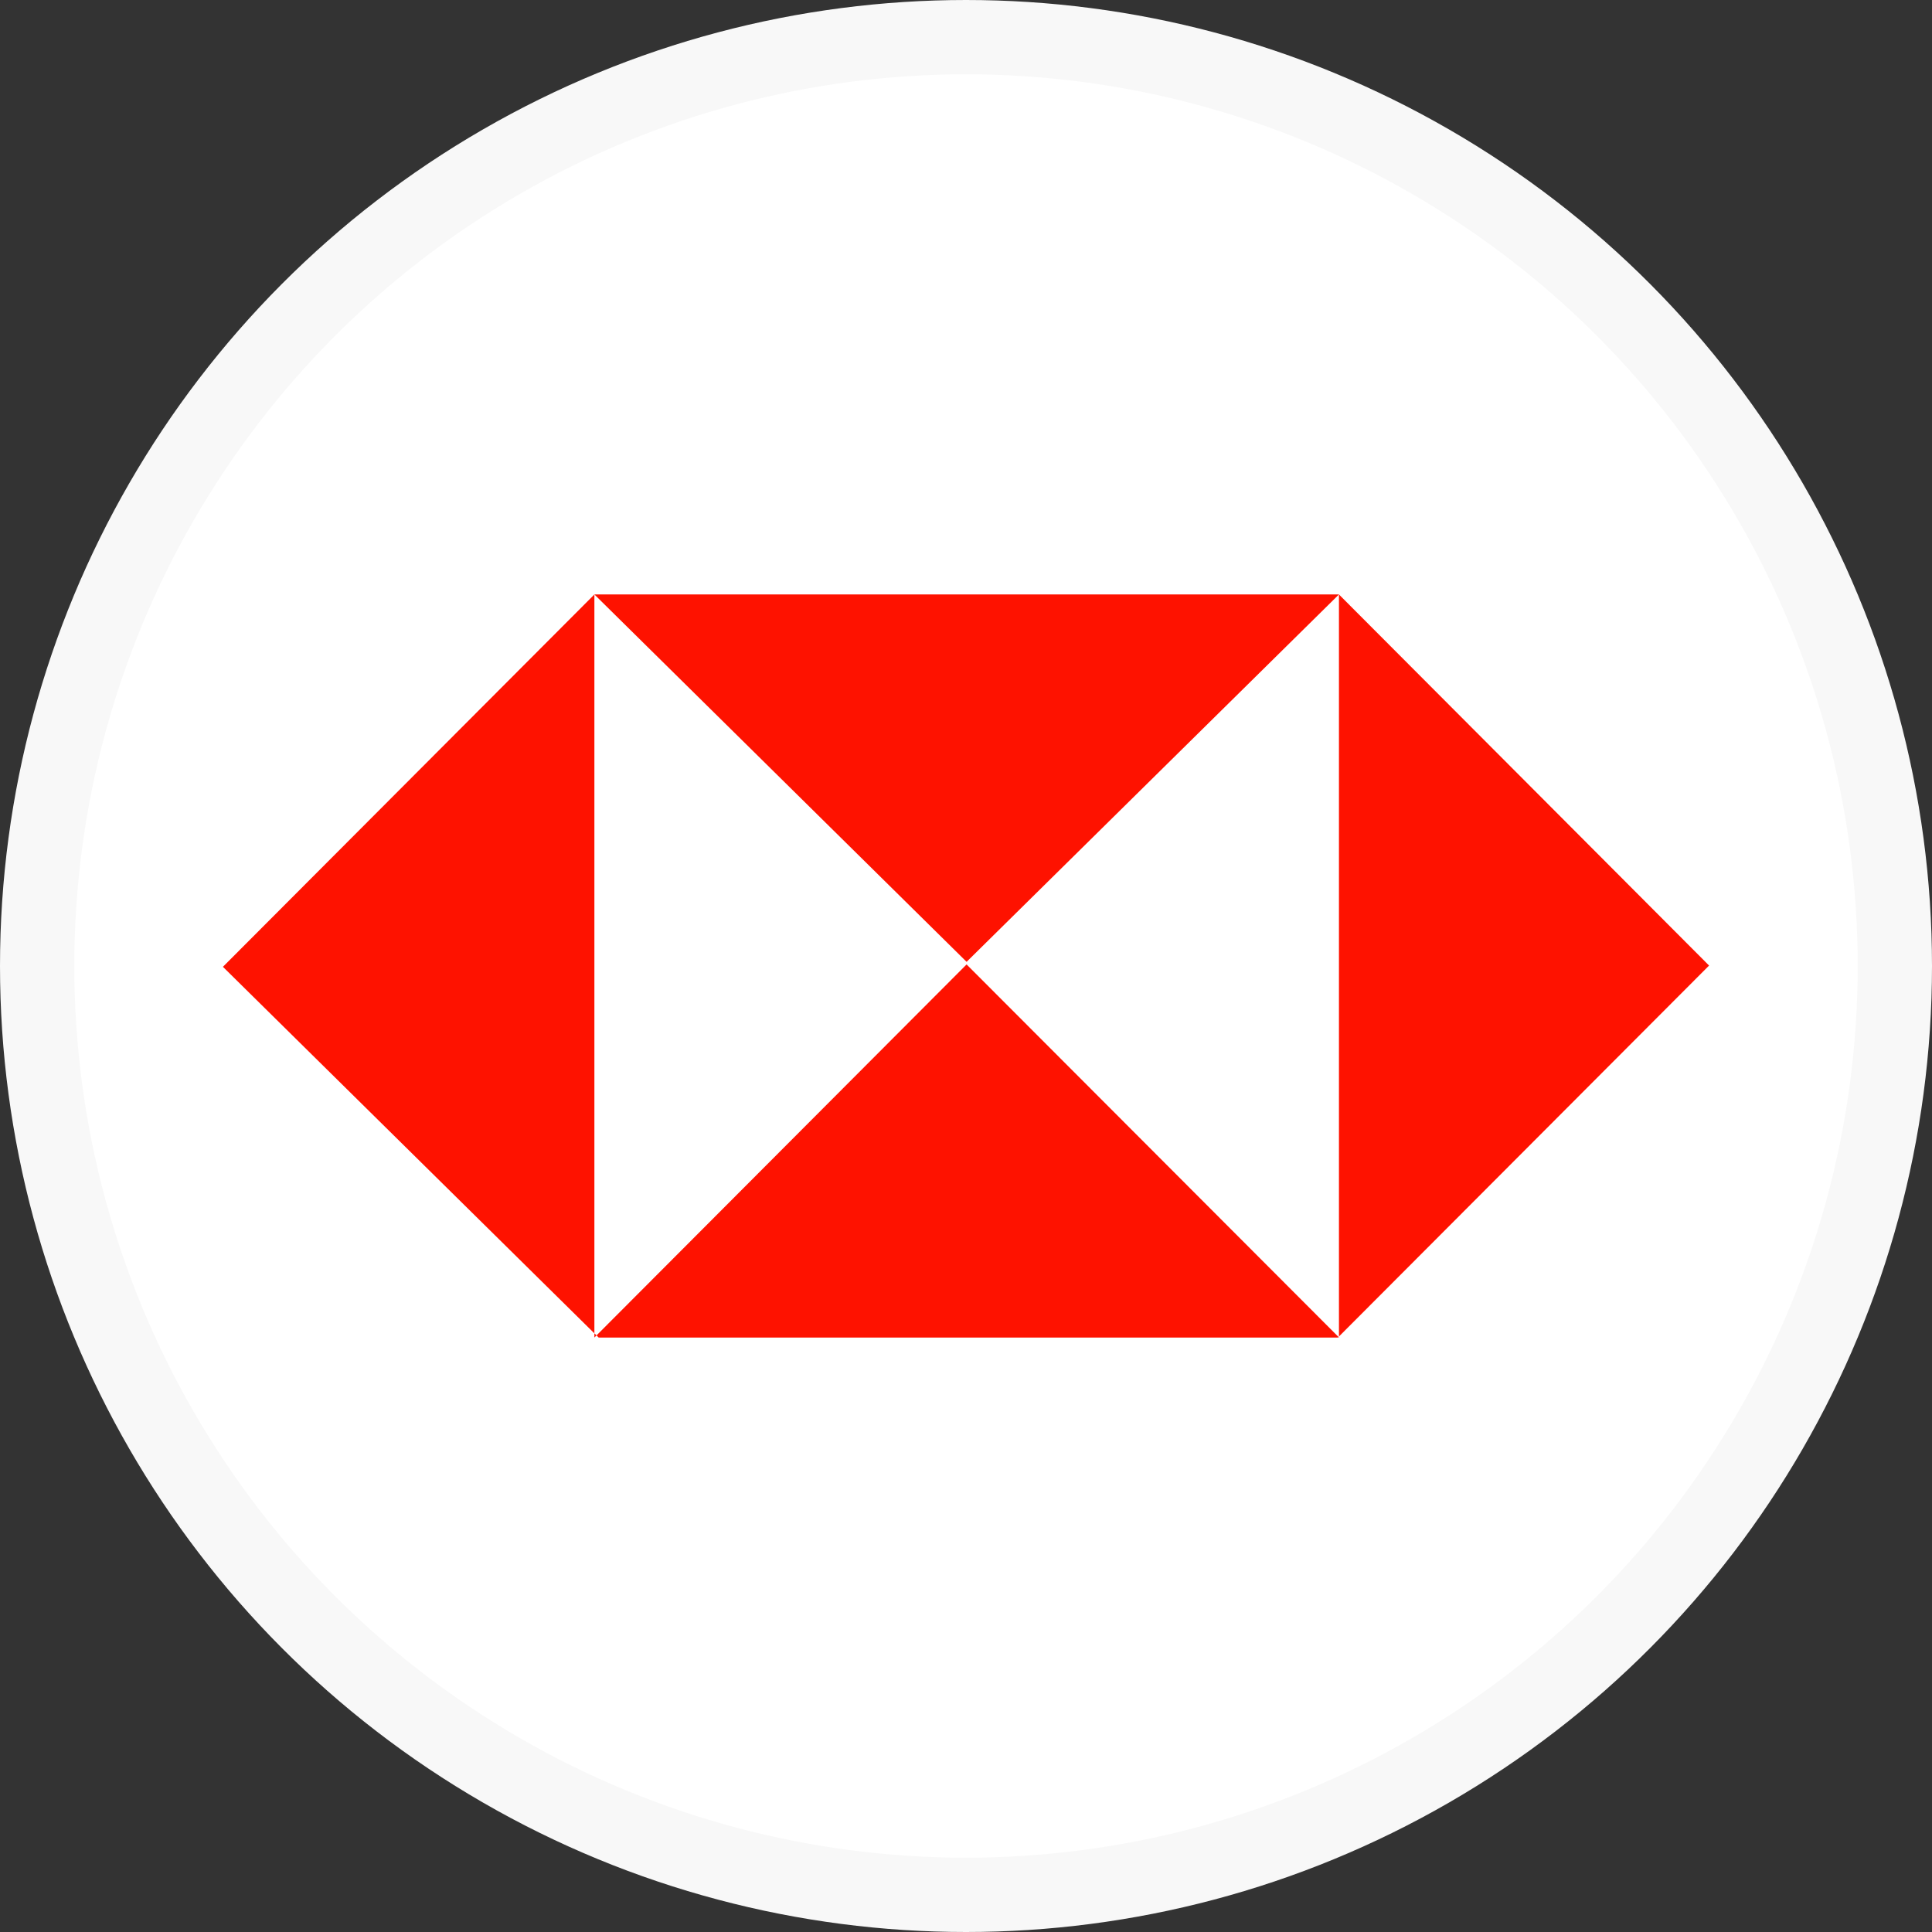 <svg width="26" height="26" viewBox="0 0 26 26" fill="none" xmlns="http://www.w3.org/2000/svg">
<rect x="0" y="0" width="26" height="26" fill="#333333" stroke="none"/>
<circle cx="13" cy="13" r="12.5" fill="white" stroke="#F8F8F8"/>
<path d="M18.019 8V17.986L23 12.994L18.019 8ZM18.019 8H7.999L13.008 12.944L18.019 8ZM8.028 17.971L8.056 18H18.006L18.013 17.992L13.008 12.979L8.028 17.971ZM3 13.011L7.999 17.944V8L3 13.011ZM18.019 18V17.986L18.012 17.994L18.019 18ZM7.999 18L8.028 17.971L7.999 17.943V18Z" fill="#FE1200"/>
</svg>
